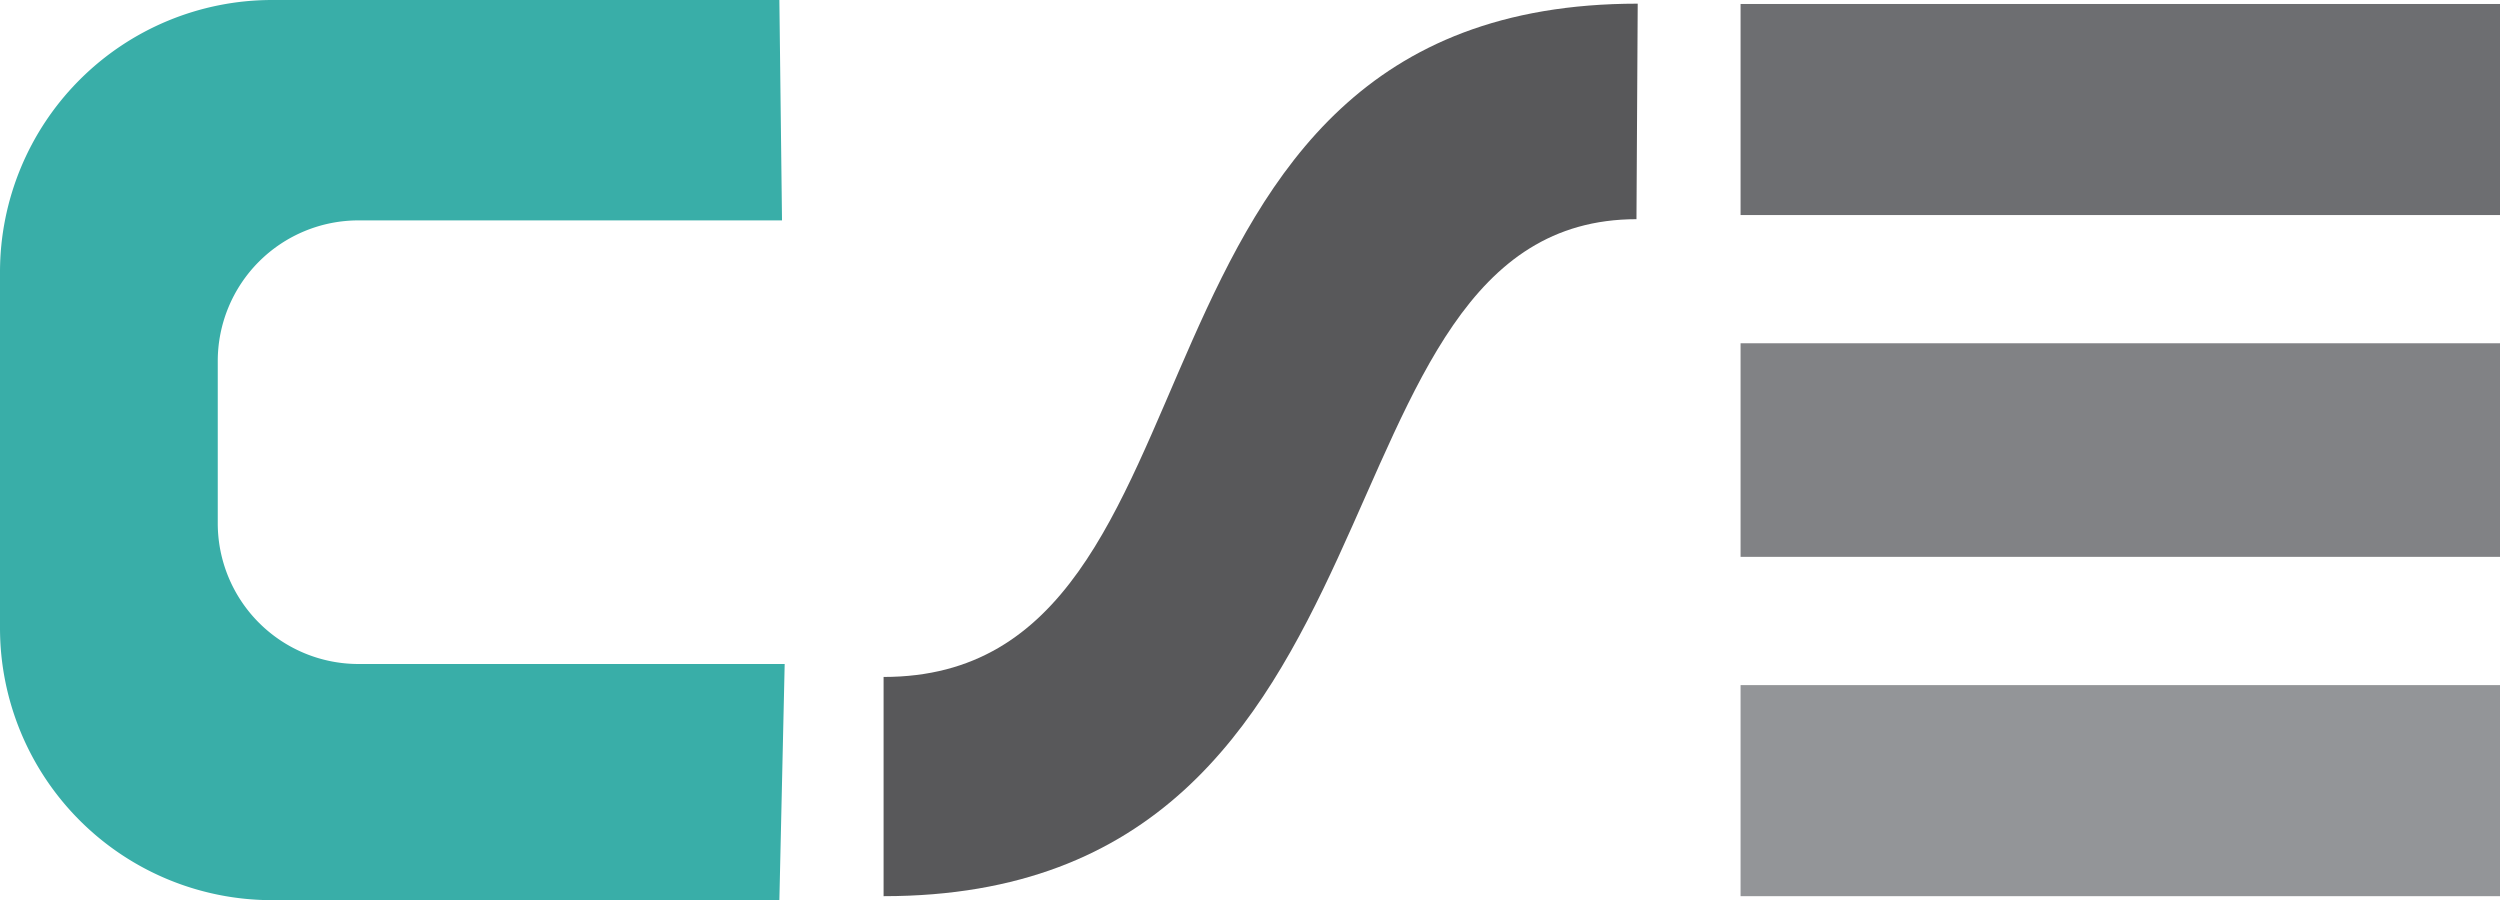 <svg id="Layer_2" data-name="Layer 2" xmlns="http://www.w3.org/2000/svg" viewBox="0 0 683.21 246"><defs><style>.cls-1{fill:#58585a;}.cls-2{fill:#39aea8;}.cls-3{fill:#6d6e71;}.cls-4{fill:#939598;}.cls-5{fill:#818285;}</style></defs><path class="cls-1" d="M582.86,505.91V446c99.55,0,56.78-184,206.09-184l-.34,58.9C696.43,321,731.82,505.91,582.86,505.91Z" transform="translate(-341.39 -261)"/><path class="cls-2" d="M555.1,321.23H439.36a38.46,38.46,0,0,0-38.46,38.46V404a38.46,38.46,0,0,0,38.46,38.46H555.83L554.38,507H415.77a74.39,74.39,0,0,1-74.38-74.38V335.38A74.39,74.39,0,0,1,415.77,261H554.38Z" transform="translate(-341.39 -261)"/><rect class="cls-3" x="475.67" y="1.09" width="207.54" height="57.68"/><rect class="cls-4" x="475.67" y="187.23" width="207.54" height="57.68"/><rect class="cls-5" x="475.67" y="93.81" width="207.54" height="58.37"/></svg>